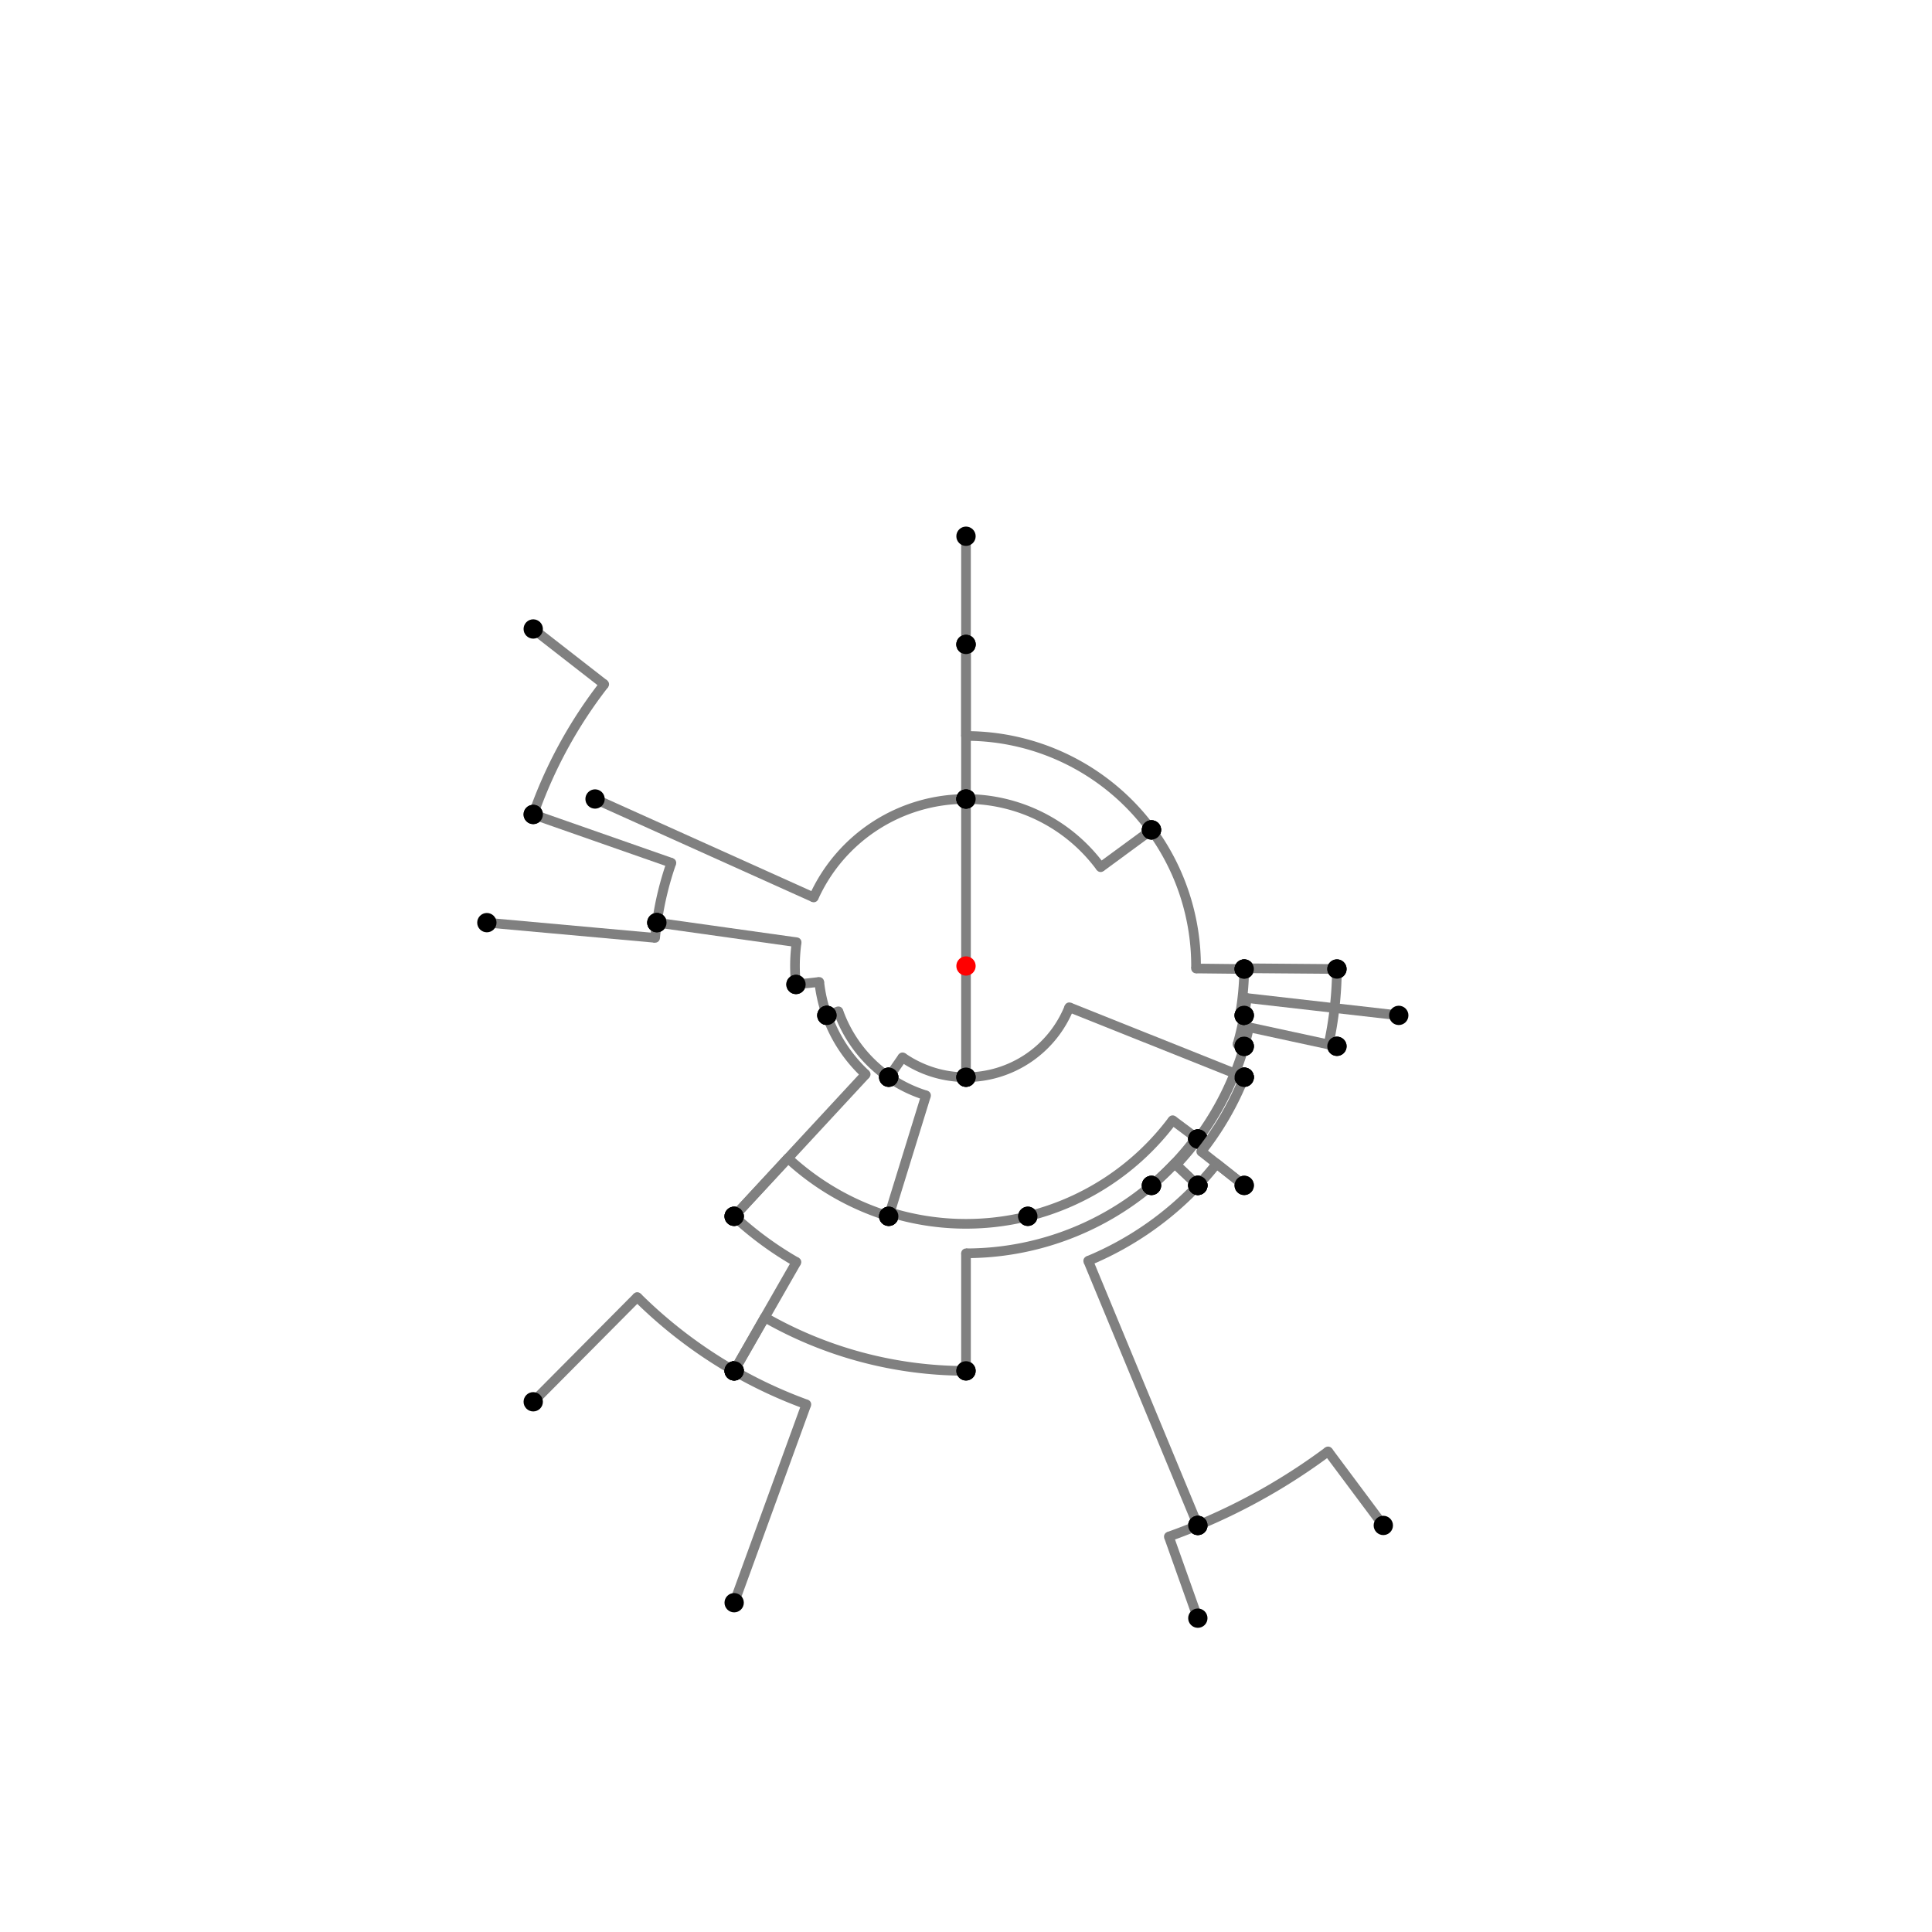 <?xml version="1.0" encoding="UTF-8"?>
<svg xmlns="http://www.w3.org/2000/svg" xmlns:xlink="http://www.w3.org/1999/xlink"
     width="1000" height="1000" viewBox="0 0 1000 1000">
<defs>
</defs>
<rect x="0" y="0" width="1000" height="1000" fill="white" />
<path d="M276.0,325.56 L312.746,354.176" stroke="grey" stroke-width="5" />
<circle cx="312.746" cy="354.176" r="2.5" fill="grey" stroke="none" />
<path d="M312.746,354.176 A237.337,237.337,0,0,0,276,421.56" stroke="grey" stroke-width="5" fill="none" />
<circle cx="276.0" cy="325.56" r="5" fill="black" stroke="none" />
<circle cx="276.0" cy="421.56" r="5" fill="black" stroke="none" />
<path d="M276.0,421.56 L347.513,446.602" stroke="grey" stroke-width="5" />
<circle cx="347.513" cy="446.602" r="2.5" fill="grey" stroke="none" />
<path d="M347.513,446.602 A161.566,161.566,0,0,0,340.0,477.56" stroke="grey" stroke-width="5" fill="none" />
<circle cx="276.0" cy="421.56" r="5" fill="black" stroke="none" />
<circle cx="340.0" cy="477.56" r="5" fill="black" stroke="none" />
<path d="M252.0,477.56 L339.091,485.44" stroke="grey" stroke-width="5" />
<circle cx="339.091" cy="485.44" r="2.5" fill="grey" stroke="none" />
<path d="M339.091,485.44 A161.566,161.566,0,0,1,340.0,477.56" stroke="grey" stroke-width="5" fill="none" />
<circle cx="252.0" cy="477.56" r="5" fill="black" stroke="none" />
<circle cx="340.0" cy="477.56" r="5" fill="black" stroke="none" />
<path d="M340.0,477.56 L412.34,487.706" stroke="grey" stroke-width="5" />
<circle cx="412.34" cy="487.706" r="2.5" fill="grey" stroke="none" />
<path d="M412.34,487.706 A88.518,88.518,0,0,0,412.0,509.56" stroke="grey" stroke-width="5" fill="none" />
<circle cx="340.0" cy="477.56" r="5" fill="black" stroke="none" />
<circle cx="412.0" cy="509.56" r="5" fill="black" stroke="none" />
<path d="M412.0,509.56 L424.045,508.252" stroke="grey" stroke-width="5" />
<circle cx="424.045" cy="508.252" r="2.5" fill="grey" stroke="none" />
<path d="M424.045,508.252 A76.402,76.402,0,0,0,428.0,525.56" stroke="grey" stroke-width="5" fill="none" />
<circle cx="412.0" cy="509.56" r="5" fill="black" stroke="none" />
<circle cx="428.0" cy="525.56" r="5" fill="black" stroke="none" />
<path d="M428.0,525.56 L433.945,523.45" stroke="grey" stroke-width="5" />
<circle cx="433.945" cy="523.45" r="2.5" fill="grey" stroke="none" />
<path d="M433.945,523.45 A70.094,70.094,0,0,0,460.0,557.56" stroke="grey" stroke-width="5" fill="none" />
<circle cx="428.0" cy="525.56" r="5" fill="black" stroke="none" />
<circle cx="460.0" cy="557.56" r="5" fill="black" stroke="none" />
<path d="M428.0,525.56 A76.402,76.402,0,0,0,448.083,556.053" stroke="grey" stroke-width="5" fill="none" />
<path d="M448.083,556.053 L380.0,629.56" stroke="grey" stroke-width="5" />
<circle cx="448.083" cy="556.053" r="2.5" fill="grey" stroke="none" />
<circle cx="428.0" cy="525.56" r="5" fill="black" stroke="none" />
<circle cx="380.0" cy="629.56" r="5" fill="black" stroke="none" />
<path d="M380,629.56 A176.595,176.595,0,0,0,412.246,653.248" stroke="grey" stroke-width="5" fill="none" />
<path d="M412.246,653.248 L380.0,709.56" stroke="grey" stroke-width="5" />
<circle cx="412.246" cy="653.248" r="2.5" fill="grey" stroke="none" />
<circle cx="380.0" cy="629.56" r="5" fill="black" stroke="none" />
<circle cx="380.0" cy="709.56" r="5" fill="black" stroke="none" />
<path d="M276.0,725.56 L329.837,671.348" stroke="grey" stroke-width="5" />
<circle cx="329.837" cy="671.348" r="2.5" fill="grey" stroke="none" />
<path d="M329.837,671.348 A241.486,241.486,0,0,0,380.0,709.56" stroke="grey" stroke-width="5" fill="none" />
<circle cx="276.0" cy="725.56" r="5" fill="black" stroke="none" />
<circle cx="380.0" cy="709.56" r="5" fill="black" stroke="none" />
<path d="M380.0,709.56 A241.486,241.486,0,0,0,417.377,726.911" stroke="grey" stroke-width="5" fill="none" />
<path d="M417.377,726.911 L380.0,829.56" stroke="grey" stroke-width="5" />
<circle cx="417.377" cy="726.911" r="2.5" fill="grey" stroke="none" />
<circle cx="380.0" cy="709.56" r="5" fill="black" stroke="none" />
<circle cx="380.0" cy="829.56" r="5" fill="black" stroke="none" />
<path d="M380.0,629.56 L407.861,599.48" stroke="grey" stroke-width="5" />
<circle cx="407.861" cy="599.48" r="2.5" fill="grey" stroke="none" />
<path d="M407.861,599.48 A135.594,135.594,0,0,0,460.0,629.56" stroke="grey" stroke-width="5" fill="none" />
<circle cx="380.0" cy="629.56" r="5" fill="black" stroke="none" />
<circle cx="460.0" cy="629.56" r="5" fill="black" stroke="none" />
<path d="M460.0,557.56 A70.094,70.094,0,0,0,479.322,566.975" stroke="grey" stroke-width="5" fill="none" />
<path d="M479.322,566.975 L460.0,629.56" stroke="grey" stroke-width="5" />
<circle cx="479.322" cy="566.975" r="2.5" fill="grey" stroke="none" />
<circle cx="460.0" cy="557.56" r="5" fill="black" stroke="none" />
<circle cx="460.0" cy="629.56" r="5" fill="black" stroke="none" />
<path d="M460.0,629.56 L460.632,627.514" stroke="grey" stroke-width="5" />
<circle cx="460.632" cy="627.514" r="2.5" fill="grey" stroke="none" />
<path d="M460.632,627.514 A133.453,133.453,0,0,0,532.0,629.56" stroke="grey" stroke-width="5" fill="none" />
<circle cx="460.0" cy="629.56" r="5" fill="black" stroke="none" />
<circle cx="532.0" cy="629.56" r="5" fill="black" stroke="none" />
<path d="M460.0,557.56 L467.153,547.267" stroke="grey" stroke-width="5" />
<circle cx="467.153" cy="547.267" r="2.5" fill="grey" stroke="none" />
<path d="M467.153,547.267 A57.56,57.56,0,0,0,500.0,557.56" stroke="grey" stroke-width="5" fill="none" />
<circle cx="460.0" cy="557.56" r="5" fill="black" stroke="none" />
<circle cx="500.0" cy="557.56" r="5" fill="black" stroke="none" />
<path d="M532.0,629.56 A133.453,133.453,0,0,0,606.951,579.821" stroke="grey" stroke-width="5" fill="none" />
<path d="M606.951,579.821 L620.0,589.56" stroke="grey" stroke-width="5" />
<circle cx="606.951" cy="579.821" r="2.5" fill="grey" stroke="none" />
<circle cx="532.0" cy="629.56" r="5" fill="black" stroke="none" />
<circle cx="620.0" cy="589.56" r="5" fill="black" stroke="none" />
<path d="M500.0,557.56 A57.56,57.56,0,0,0,553.448,521.364" stroke="grey" stroke-width="5" fill="none" />
<path d="M553.448,521.364 L644.0,557.56" stroke="grey" stroke-width="5" />
<circle cx="553.448" cy="521.364" r="2.5" fill="grey" stroke="none" />
<circle cx="500.0" cy="557.56" r="5" fill="black" stroke="none" />
<circle cx="644.0" cy="557.56" r="5" fill="black" stroke="none" />
<path d="M620.0,589.56 A149.736,149.736,0,0,0,639.04,555.577" stroke="grey" stroke-width="5" fill="none" />
<path d="M639.04,555.577 L644.0,557.56" stroke="grey" stroke-width="5" />
<circle cx="639.04" cy="555.577" r="2.5" fill="grey" stroke="none" />
<circle cx="620.0" cy="589.56" r="5" fill="black" stroke="none" />
<circle cx="644.0" cy="557.56" r="5" fill="black" stroke="none" />
<path d="M380.0,709.56 L395.865,681.855" stroke="grey" stroke-width="5" />
<circle cx="395.865" cy="681.855" r="2.5" fill="grey" stroke="none" />
<path d="M395.865,681.855 A209.56,209.56,0,0,0,500.0,709.56" stroke="grey" stroke-width="5" fill="none" />
<circle cx="380.0" cy="709.56" r="5" fill="black" stroke="none" />
<circle cx="500.0" cy="709.56" r="5" fill="black" stroke="none" />
<path d="M500.0,709.56 L500.0,648.701" stroke="grey" stroke-width="5" />
<circle cx="500.0" cy="648.701" r="2.5" fill="grey" stroke="none" />
<path d="M500.0,648.701 A148.701,148.701,0,0,0,596.0,613.56" stroke="grey" stroke-width="5" fill="none" />
<circle cx="500.0" cy="709.56" r="5" fill="black" stroke="none" />
<circle cx="596.0" cy="613.56" r="5" fill="black" stroke="none" />
<path d="M596.0,613.56 A148.701,148.701,0,0,0,619.17,588.94" stroke="grey" stroke-width="5" fill="none" />
<path d="M619.17,588.94 L620.0,589.56" stroke="grey" stroke-width="5" />
<circle cx="619.17" cy="588.94" r="2.5" fill="grey" stroke="none" />
<circle cx="596.0" cy="613.56" r="5" fill="black" stroke="none" />
<circle cx="620.0" cy="589.56" r="5" fill="black" stroke="none" />
<path d="M620.0,589.56 A149.736,149.736,0,0,1,608.758,602.921" stroke="grey" stroke-width="5" fill="none" />
<path d="M608.758,602.921 L620.0,613.56" stroke="grey" stroke-width="5" />
<circle cx="608.758" cy="602.921" r="2.5" fill="grey" stroke="none" />
<circle cx="620.0" cy="589.56" r="5" fill="black" stroke="none" />
<circle cx="620.0" cy="613.56" r="5" fill="black" stroke="none" />
<path d="M620.0,613.56 A165.215,165.215,0,0,1,563.252,652.627" stroke="grey" stroke-width="5" fill="none" />
<path d="M563.252,652.627 L620.0,789.56" stroke="grey" stroke-width="5" />
<circle cx="563.252" cy="652.627" r="2.5" fill="grey" stroke="none" />
<circle cx="620.0" cy="613.56" r="5" fill="black" stroke="none" />
<circle cx="620.0" cy="789.56" r="5" fill="black" stroke="none" />
<path d="M620.0,789.56 A313.441,313.441,0,0,0,687.414,751.239" stroke="grey" stroke-width="5" fill="none" />
<path d="M687.414,751.239 L716.0,789.56" stroke="grey" stroke-width="5" />
<circle cx="687.414" cy="751.239" r="2.5" fill="grey" stroke="none" />
<circle cx="620.0" cy="789.56" r="5" fill="black" stroke="none" />
<circle cx="716.0" cy="789.56" r="5" fill="black" stroke="none" />
<path d="M620.0,789.56 A313.441,313.441,0,0,1,604.989,795.334" stroke="grey" stroke-width="5" fill="none" />
<path d="M604.989,795.334 L620.0,837.56" stroke="grey" stroke-width="5" />
<circle cx="604.989" cy="795.334" r="2.5" fill="grey" stroke="none" />
<circle cx="620.0" cy="789.56" r="5" fill="black" stroke="none" />
<circle cx="620.0" cy="837.56" r="5" fill="black" stroke="none" />
<path d="M308.0,413.56 L421.18,464.514" stroke="grey" stroke-width="5" />
<circle cx="421.18" cy="464.514" r="2.5" fill="grey" stroke="none" />
<path d="M421.18,464.514 A86.44,86.44,0,0,1,500.0,413.56" stroke="grey" stroke-width="5" fill="none" />
<circle cx="308.0" cy="413.56" r="5" fill="black" stroke="none" />
<circle cx="500.0" cy="413.56" r="5" fill="black" stroke="none" />
<path d="M500.0,413.56 L500.0,557.56" stroke="grey" stroke-width="5" />
<circle cx="500.0" cy="413.56" r="5" fill="black" stroke="none" />
<circle cx="500.0" cy="557.56" r="5" fill="black" stroke="none" />
<path d="M500.0,413.56 A86.44,86.44,0,0,1,500.0,413.56" stroke="grey" stroke-width="5" fill="none" />
<path d="M500.0,413.56 L500.0,333.56" stroke="grey" stroke-width="5" />
<circle cx="500.0" cy="413.56" r="2.5" fill="grey" stroke="none" />
<circle cx="500.0" cy="413.56" r="5" fill="black" stroke="none" />
<circle cx="500.0" cy="333.56" r="5" fill="black" stroke="none" />
<path d="M500.0,333.56 A166.44,166.44,0,0,1,500.0,333.56" stroke="grey" stroke-width="5" fill="none" />
<path d="M500.0,333.56 L500.0,277.56" stroke="grey" stroke-width="5" />
<circle cx="500.0" cy="333.56" r="2.5" fill="grey" stroke="none" />
<circle cx="500.0" cy="333.56" r="5" fill="black" stroke="none" />
<circle cx="500.0" cy="277.56" r="5" fill="black" stroke="none" />
<path d="M500.0,333.56 L500.0,380.929" stroke="grey" stroke-width="5" />
<circle cx="500.0" cy="380.929" r="2.5" fill="grey" stroke="none" />
<path d="M500.0,380.929 A119.071,119.071,0,0,1,596.0,429.56" stroke="grey" stroke-width="5" fill="none" />
<circle cx="500.0" cy="333.56" r="5" fill="black" stroke="none" />
<circle cx="596.0" cy="429.56" r="5" fill="black" stroke="none" />
<path d="M500.0,413.56 A86.44,86.44,0,0,1,569.692,448.864" stroke="grey" stroke-width="5" fill="none" />
<path d="M569.692,448.864 L596.0,429.56" stroke="grey" stroke-width="5" />
<circle cx="569.692" cy="448.864" r="2.5" fill="grey" stroke="none" />
<circle cx="500.0" cy="413.56" r="5" fill="black" stroke="none" />
<circle cx="596.0" cy="429.56" r="5" fill="black" stroke="none" />
<path d="M596.0,429.56 A119.071,119.071,0,0,1,619.064,501.29" stroke="grey" stroke-width="5" fill="none" />
<path d="M619.064,501.29 L644.0,501.56" stroke="grey" stroke-width="5" />
<circle cx="619.064" cy="501.29" r="2.5" fill="grey" stroke="none" />
<circle cx="596.0" cy="429.56" r="5" fill="black" stroke="none" />
<circle cx="644.0" cy="501.56" r="5" fill="black" stroke="none" />
<path d="M596.0,613.56 A148.701,148.701,0,0,0,608.005,602.209" stroke="grey" stroke-width="5" fill="none" />
<path d="M608.005,602.209 L620.0,613.56" stroke="grey" stroke-width="5" />
<circle cx="608.005" cy="602.209" r="2.5" fill="grey" stroke="none" />
<circle cx="596.0" cy="613.56" r="5" fill="black" stroke="none" />
<circle cx="620.0" cy="613.56" r="5" fill="black" stroke="none" />
<path d="M620.0,613.56 A165.215,165.215,0,0,0,629.729,602.305" stroke="grey" stroke-width="5" fill="none" />
<path d="M629.729,602.305 L644.0,613.56" stroke="grey" stroke-width="5" />
<circle cx="629.729" cy="602.305" r="2.5" fill="grey" stroke="none" />
<circle cx="620.0" cy="613.56" r="5" fill="black" stroke="none" />
<circle cx="644.0" cy="613.56" r="5" fill="black" stroke="none" />
<path d="M644.0,613.56 L621.769,596.028" stroke="grey" stroke-width="5" />
<circle cx="621.769" cy="596.028" r="2.5" fill="grey" stroke="none" />
<path d="M621.769,596.028 A155.078,155.078,0,0,0,644.0,557.56" stroke="grey" stroke-width="5" fill="none" />
<circle cx="644.0" cy="613.56" r="5" fill="black" stroke="none" />
<circle cx="644.0" cy="557.56" r="5" fill="black" stroke="none" />
<path d="M644.0,557.56 L639.171,555.63" stroke="grey" stroke-width="5" />
<circle cx="639.171" cy="555.63" r="2.5" fill="grey" stroke="none" />
<path d="M639.171,555.63 A149.877,149.877,0,0,0,644.0,541.56" stroke="grey" stroke-width="5" fill="none" />
<circle cx="644.0" cy="557.56" r="5" fill="black" stroke="none" />
<circle cx="644.0" cy="541.56" r="5" fill="black" stroke="none" />
<path d="M644.0,541.56 L640.516,540.554" stroke="grey" stroke-width="5" />
<circle cx="640.516" cy="540.554" r="2.5" fill="grey" stroke="none" />
<path d="M640.516,540.554 A146.251,146.251,0,0,0,644.0,525.56" stroke="grey" stroke-width="5" fill="none" />
<circle cx="644.0" cy="541.56" r="5" fill="black" stroke="none" />
<circle cx="644.0" cy="525.56" r="5" fill="black" stroke="none" />
<path d="M644.0,525.56 L641.792,525.168" stroke="grey" stroke-width="5" />
<circle cx="641.792" cy="525.168" r="2.5" fill="grey" stroke="none" />
<path d="M641.792,525.168 A144.008,144.008,0,0,0,644.0,501.56" stroke="grey" stroke-width="5" fill="none" />
<circle cx="644.0" cy="525.56" r="5" fill="black" stroke="none" />
<circle cx="644.0" cy="501.56" r="5" fill="black" stroke="none" />
<path d="M644.0,501.56 A144.008,144.008,0,0,0,644.004,501.17" stroke="grey" stroke-width="5" fill="none" />
<path d="M644.004,501.17 L692.0,501.56" stroke="grey" stroke-width="5" />
<circle cx="644.004" cy="501.17" r="2.5" fill="grey" stroke="none" />
<circle cx="644.0" cy="501.56" r="5" fill="black" stroke="none" />
<circle cx="692.0" cy="501.56" r="5" fill="black" stroke="none" />
<path d="M692.0,501.56 A192.006,192.006,0,0,1,687.66,540.621" stroke="grey" stroke-width="5" fill="none" />
<path d="M687.66,540.621 L692.0,541.56" stroke="grey" stroke-width="5" />
<circle cx="687.66" cy="540.621" r="2.5" fill="grey" stroke="none" />
<circle cx="692.0" cy="501.56" r="5" fill="black" stroke="none" />
<circle cx="692.0" cy="541.56" r="5" fill="black" stroke="none" />
<path d="M692.0,541.56 L646.485,531.708" stroke="grey" stroke-width="5" />
<circle cx="646.485" cy="531.708" r="2.5" fill="grey" stroke="none" />
<path d="M646.485,531.708 A149.877,149.877,0,0,1,644.0,541.56" stroke="grey" stroke-width="5" fill="none" />
<circle cx="692.0" cy="541.56" r="5" fill="black" stroke="none" />
<circle cx="644.0" cy="541.56" r="5" fill="black" stroke="none" />
<path d="M644.0,525.56 A146.251,146.251,0,0,0,645.308,516.581" stroke="grey" stroke-width="5" fill="none" />
<path d="M645.308,516.581 L724.0,525.56" stroke="grey" stroke-width="5" />
<circle cx="645.308" cy="516.581" r="2.5" fill="grey" stroke="none" />
<circle cx="644.0" cy="525.56" r="5" fill="black" stroke="none" />
<circle cx="724.0" cy="525.56" r="5" fill="black" stroke="none" />
<circle cx="500" cy="500" r="5" fill="red" stroke="none" />
</svg>